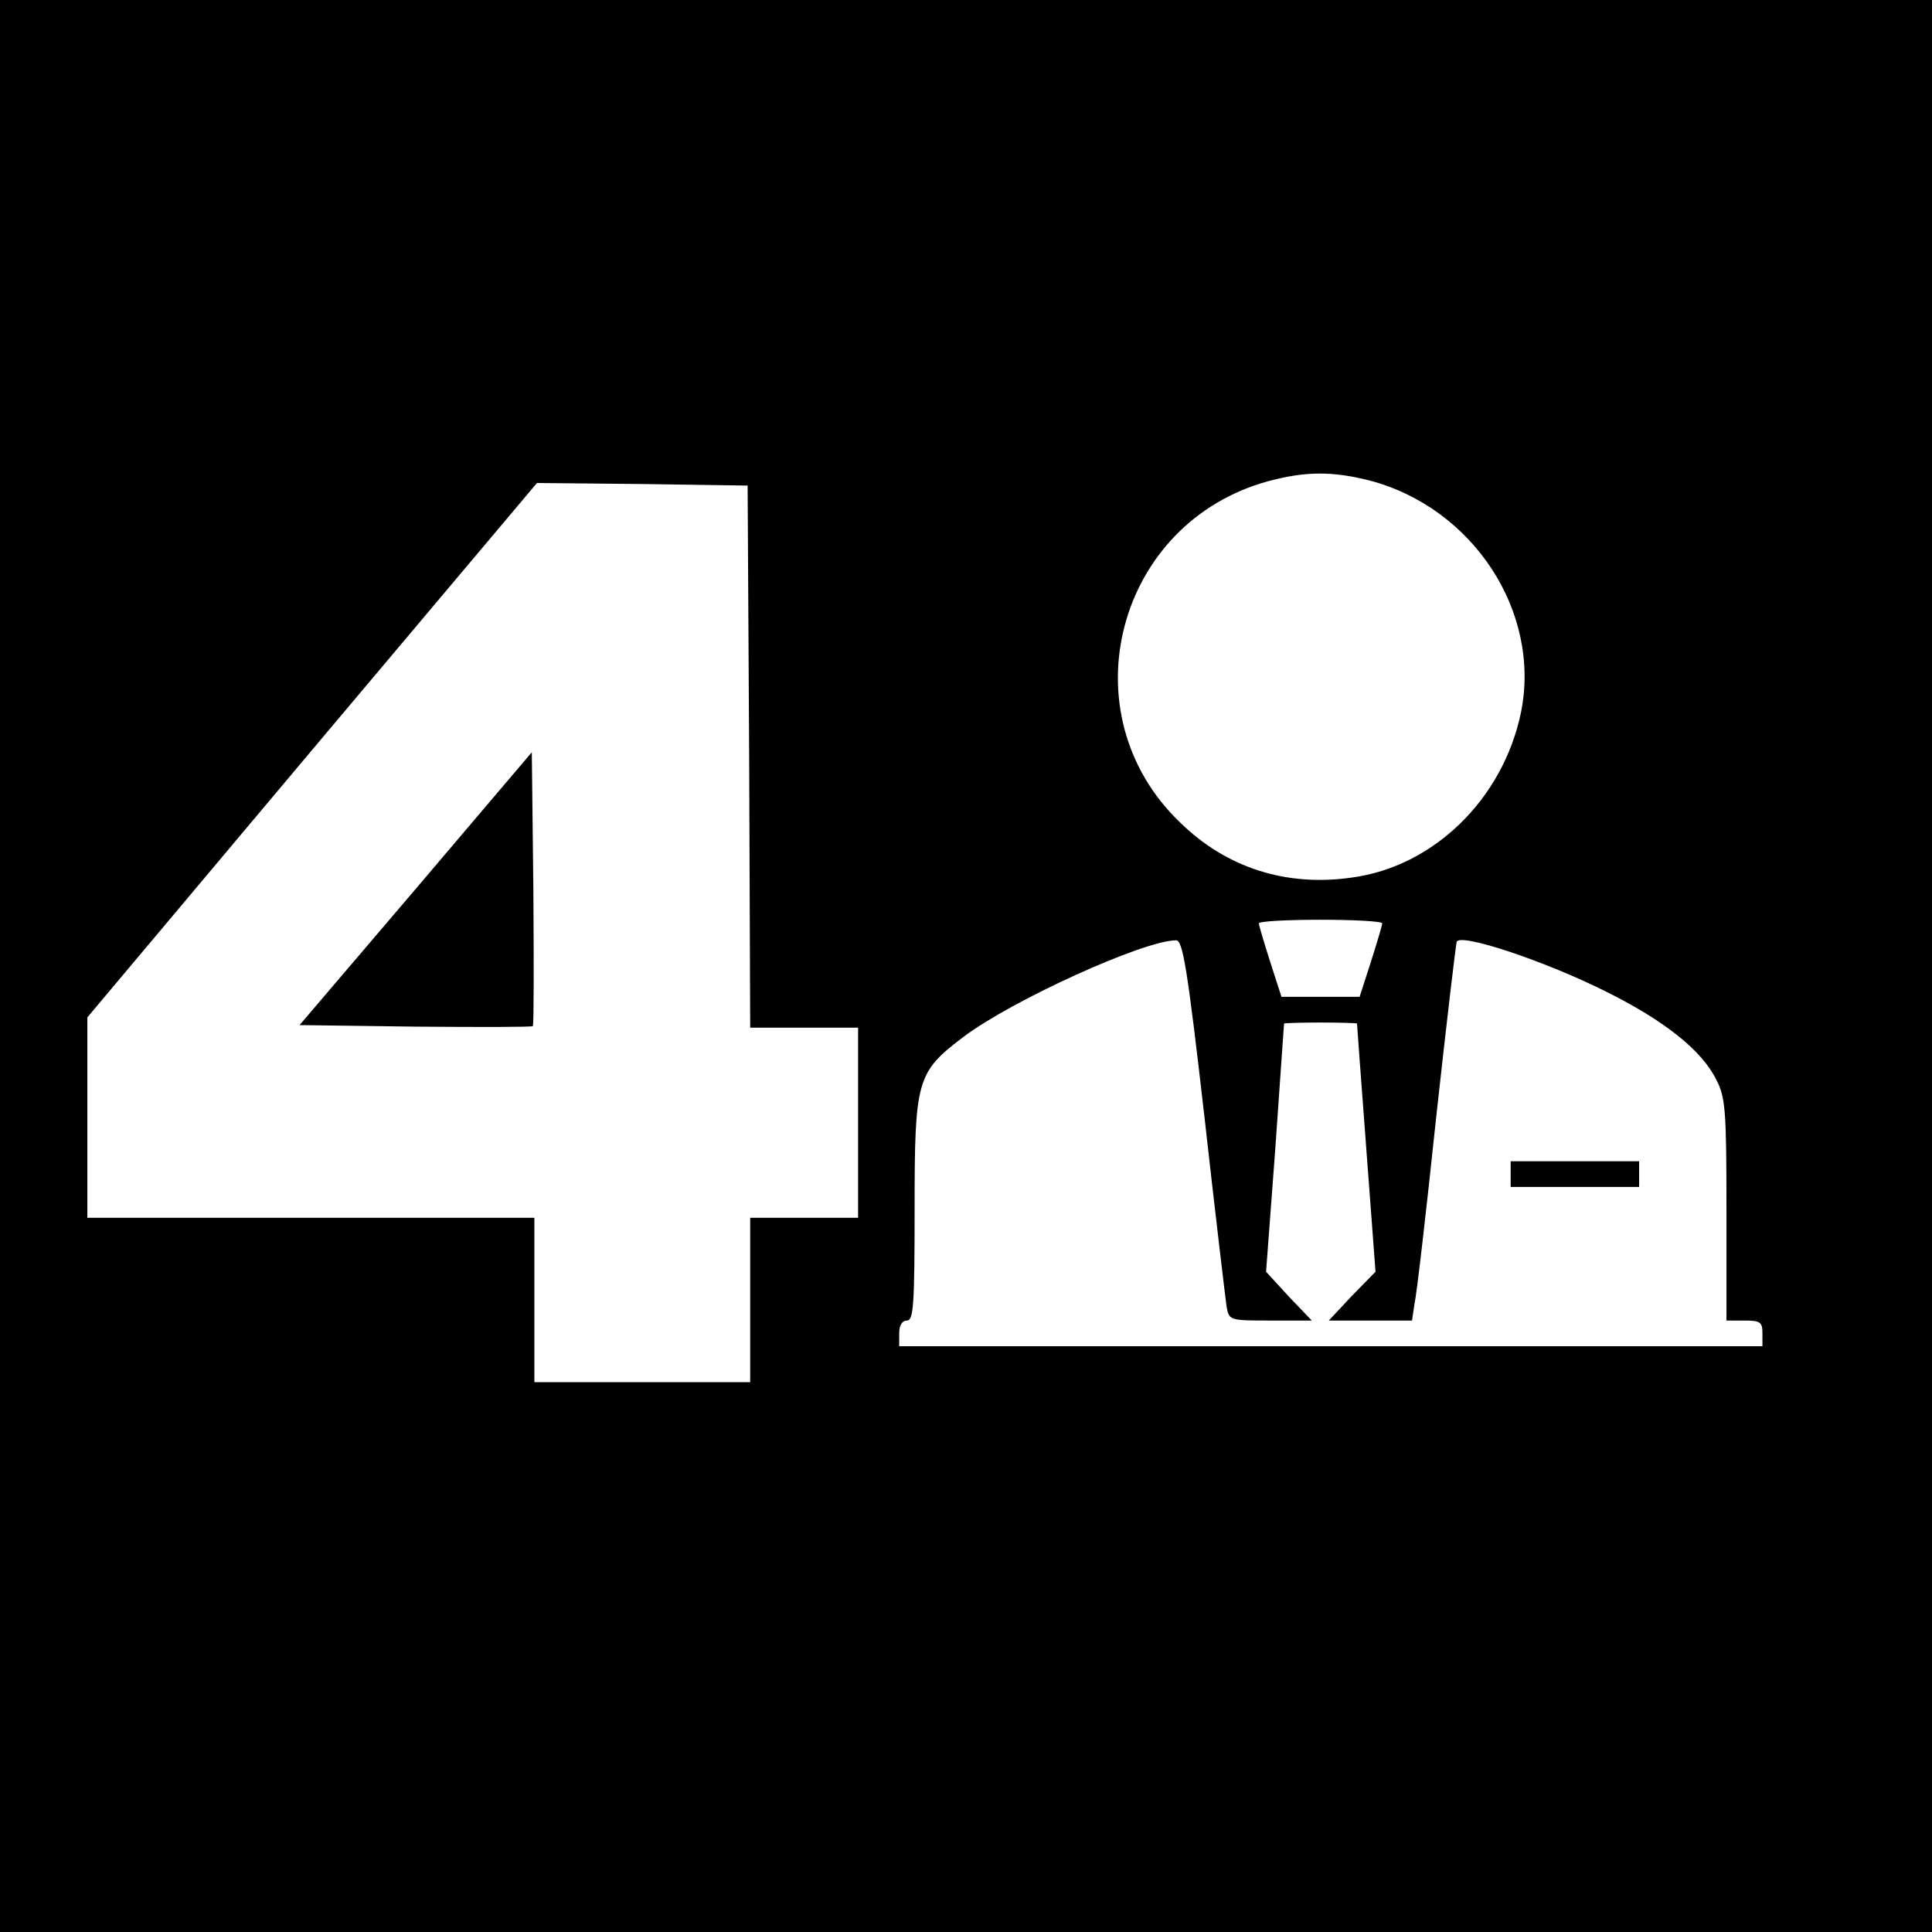 <?xml version="1.0" standalone="no"?>
<!DOCTYPE svg PUBLIC "-//W3C//DTD SVG 20010904//EN"
 "http://www.w3.org/TR/2001/REC-SVG-20010904/DTD/svg10.dtd">
<svg version="1.0" xmlns="http://www.w3.org/2000/svg"
 width="376pt" height="376pt" viewBox="0 0 376 376"
 preserveAspectRatio="xMidYMid meet">
<g transform="translate(0,376) scale(0.1,-0.1)"
fill="#000000" stroke="none">
<path d="M0 1880 l0 -1880 1880 0 1880 0 0 1880 0 1880 -1880 0 -1880 0 0
-1880z m2665 945 c202 -53 335 -256 295 -452 -35 -168 -170 -300 -330 -321
-127 -18 -243 19 -333 107 -222 212 -125 585 173 665 72 19 123 19 195 1z
m-1207 -537 l2 -528 105 0 105 0 0 -185 0 -185 -105 0 -105 0 0 -160 0 -160
-210 0 -210 0 0 160 0 160 -435 0 -435 0 0 195 0 195 437 520 438 520 205 -2
205 -3 3 -527z m1232 -325 c0 -4 -10 -37 -22 -75 l-22 -68 -76 0 -76 0 -22 68
c-12 38 -22 71 -22 75 0 4 54 7 120 7 66 0 120 -3 120 -7z m434 -132 c115 -57
188 -115 216 -172 18 -34 20 -59 20 -254 l0 -215 35 0 c31 0 35 -3 35 -25 l0
-25 -840 0 -840 0 0 25 c0 16 6 25 15 25 13 0 15 31 15 218 0 251 4 265 95
334 94 71 351 188 414 188 13 0 22 -55 55 -343 21 -188 41 -354 43 -369 5 -28
6 -28 86 -28 l80 0 -45 47 -44 48 18 240 c9 132 17 241 17 243 1 1 33 2 71 2
39 0 70 -1 71 -2 0 -2 8 -111 18 -243 l18 -240 -46 -47 -45 -48 81 0 81 0 5
33 c4 17 23 181 42 362 20 182 38 335 40 342 6 18 171 -37 289 -96z"/>
<path d="M809 2030 l-226 -265 225 -3 c124 -1 227 -1 229 1 2 2 2 123 1 268
l-3 265 -226 -266z"/>
<path d="M2940 1475 l0 -25 125 0 125 0 0 25 0 25 -125 0 -125 0 0 -25z"/>
</g>
</svg>
